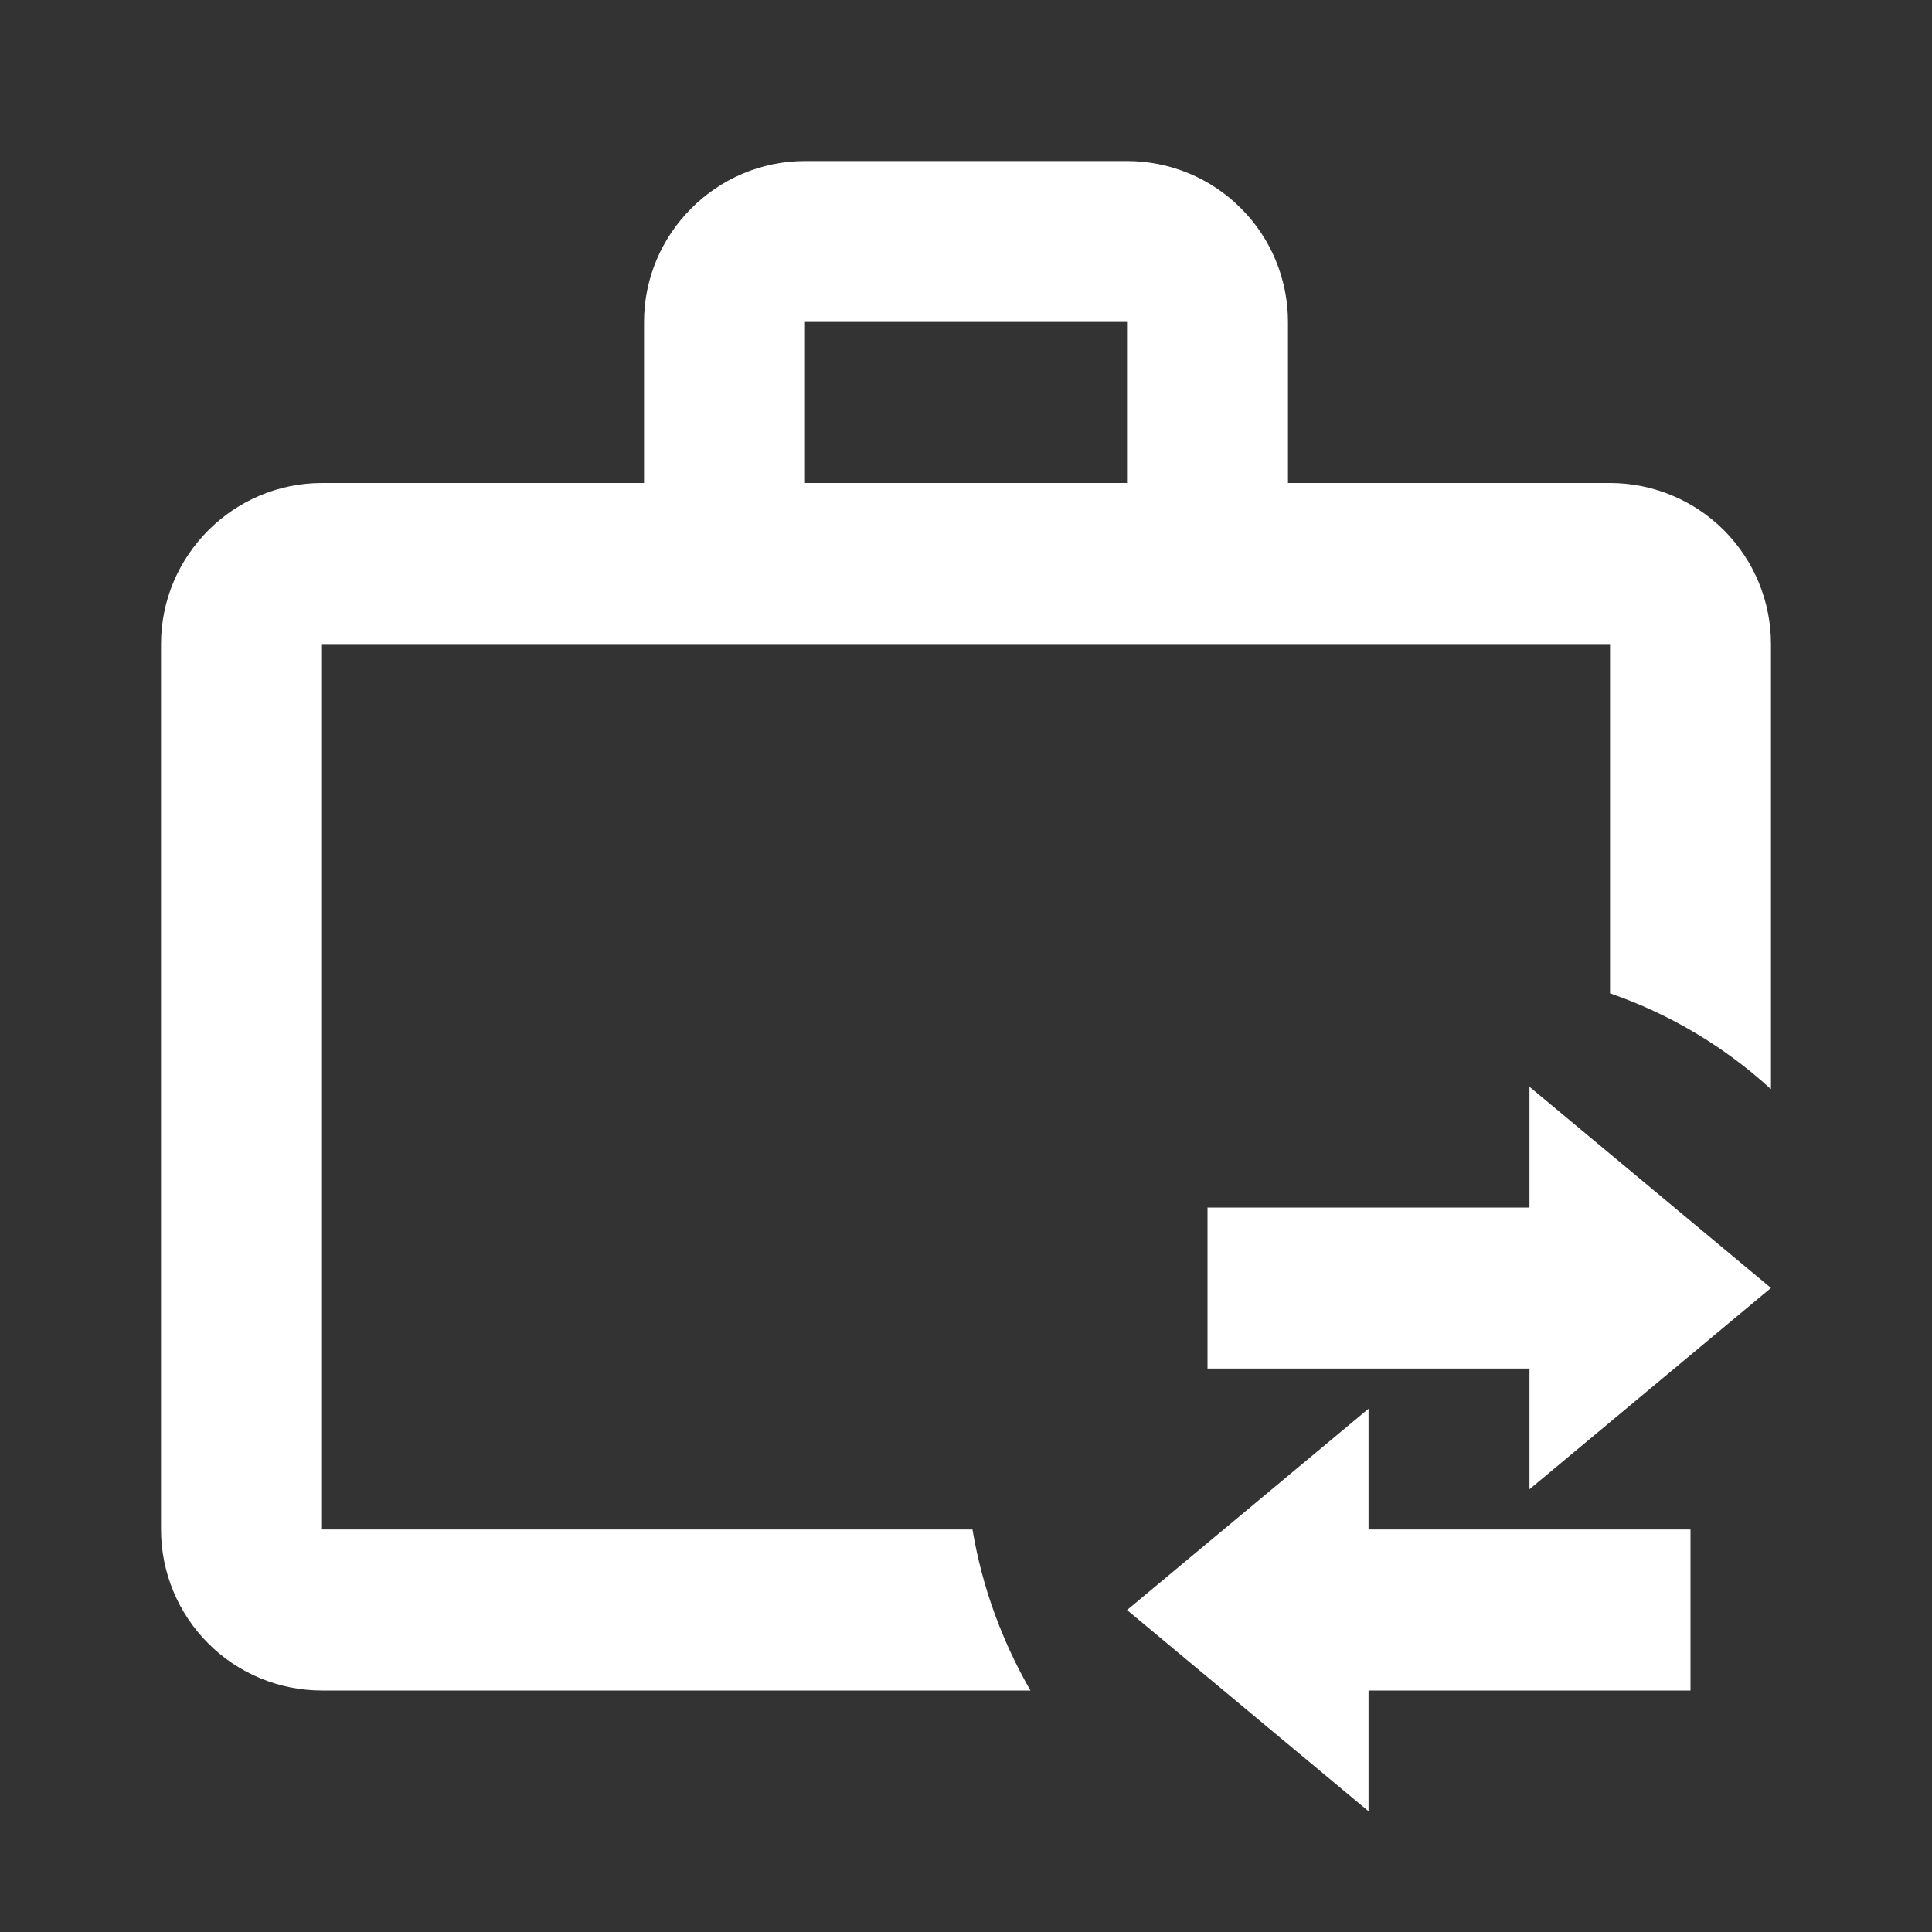 <svg width="20" height="20" viewBox="0 0 20 20" fill="none" xmlns="http://www.w3.org/2000/svg">
<rect x="0" y="0" width="20" height="20" fill="#333333" stroke="none"/>
<path d="M8.333 1.667H11.667C12.109 1.667 12.533 1.842 12.845 2.155C13.158 2.467 13.333 2.891 13.333 3.333V5H16.667C17.109 5 17.533 5.176 17.845 5.488C18.158 5.801 18.333 6.225 18.333 6.667V11.275C17.852 10.834 17.284 10.496 16.667 10.283V6.667H3.333V15.833H10.067C10.167 16.433 10.375 16.992 10.667 17.5H3.333C2.891 17.5 2.467 17.325 2.155 17.012C1.842 16.699 1.667 16.275 1.667 15.833V6.667C1.667 5.75 2.417 5 3.333 5H6.667V3.333C6.667 2.417 7.417 1.667 8.333 1.667ZM11.667 5V3.333H8.333V5H11.667ZM15.833 15.417V14.167H12.5V12.5H15.833V11.25L18.333 13.333L15.833 15.417ZM14.167 15.833H17.5V17.5H14.167V18.75L11.667 16.667L14.167 14.583V15.833Z" fill="white"/>
</svg>

